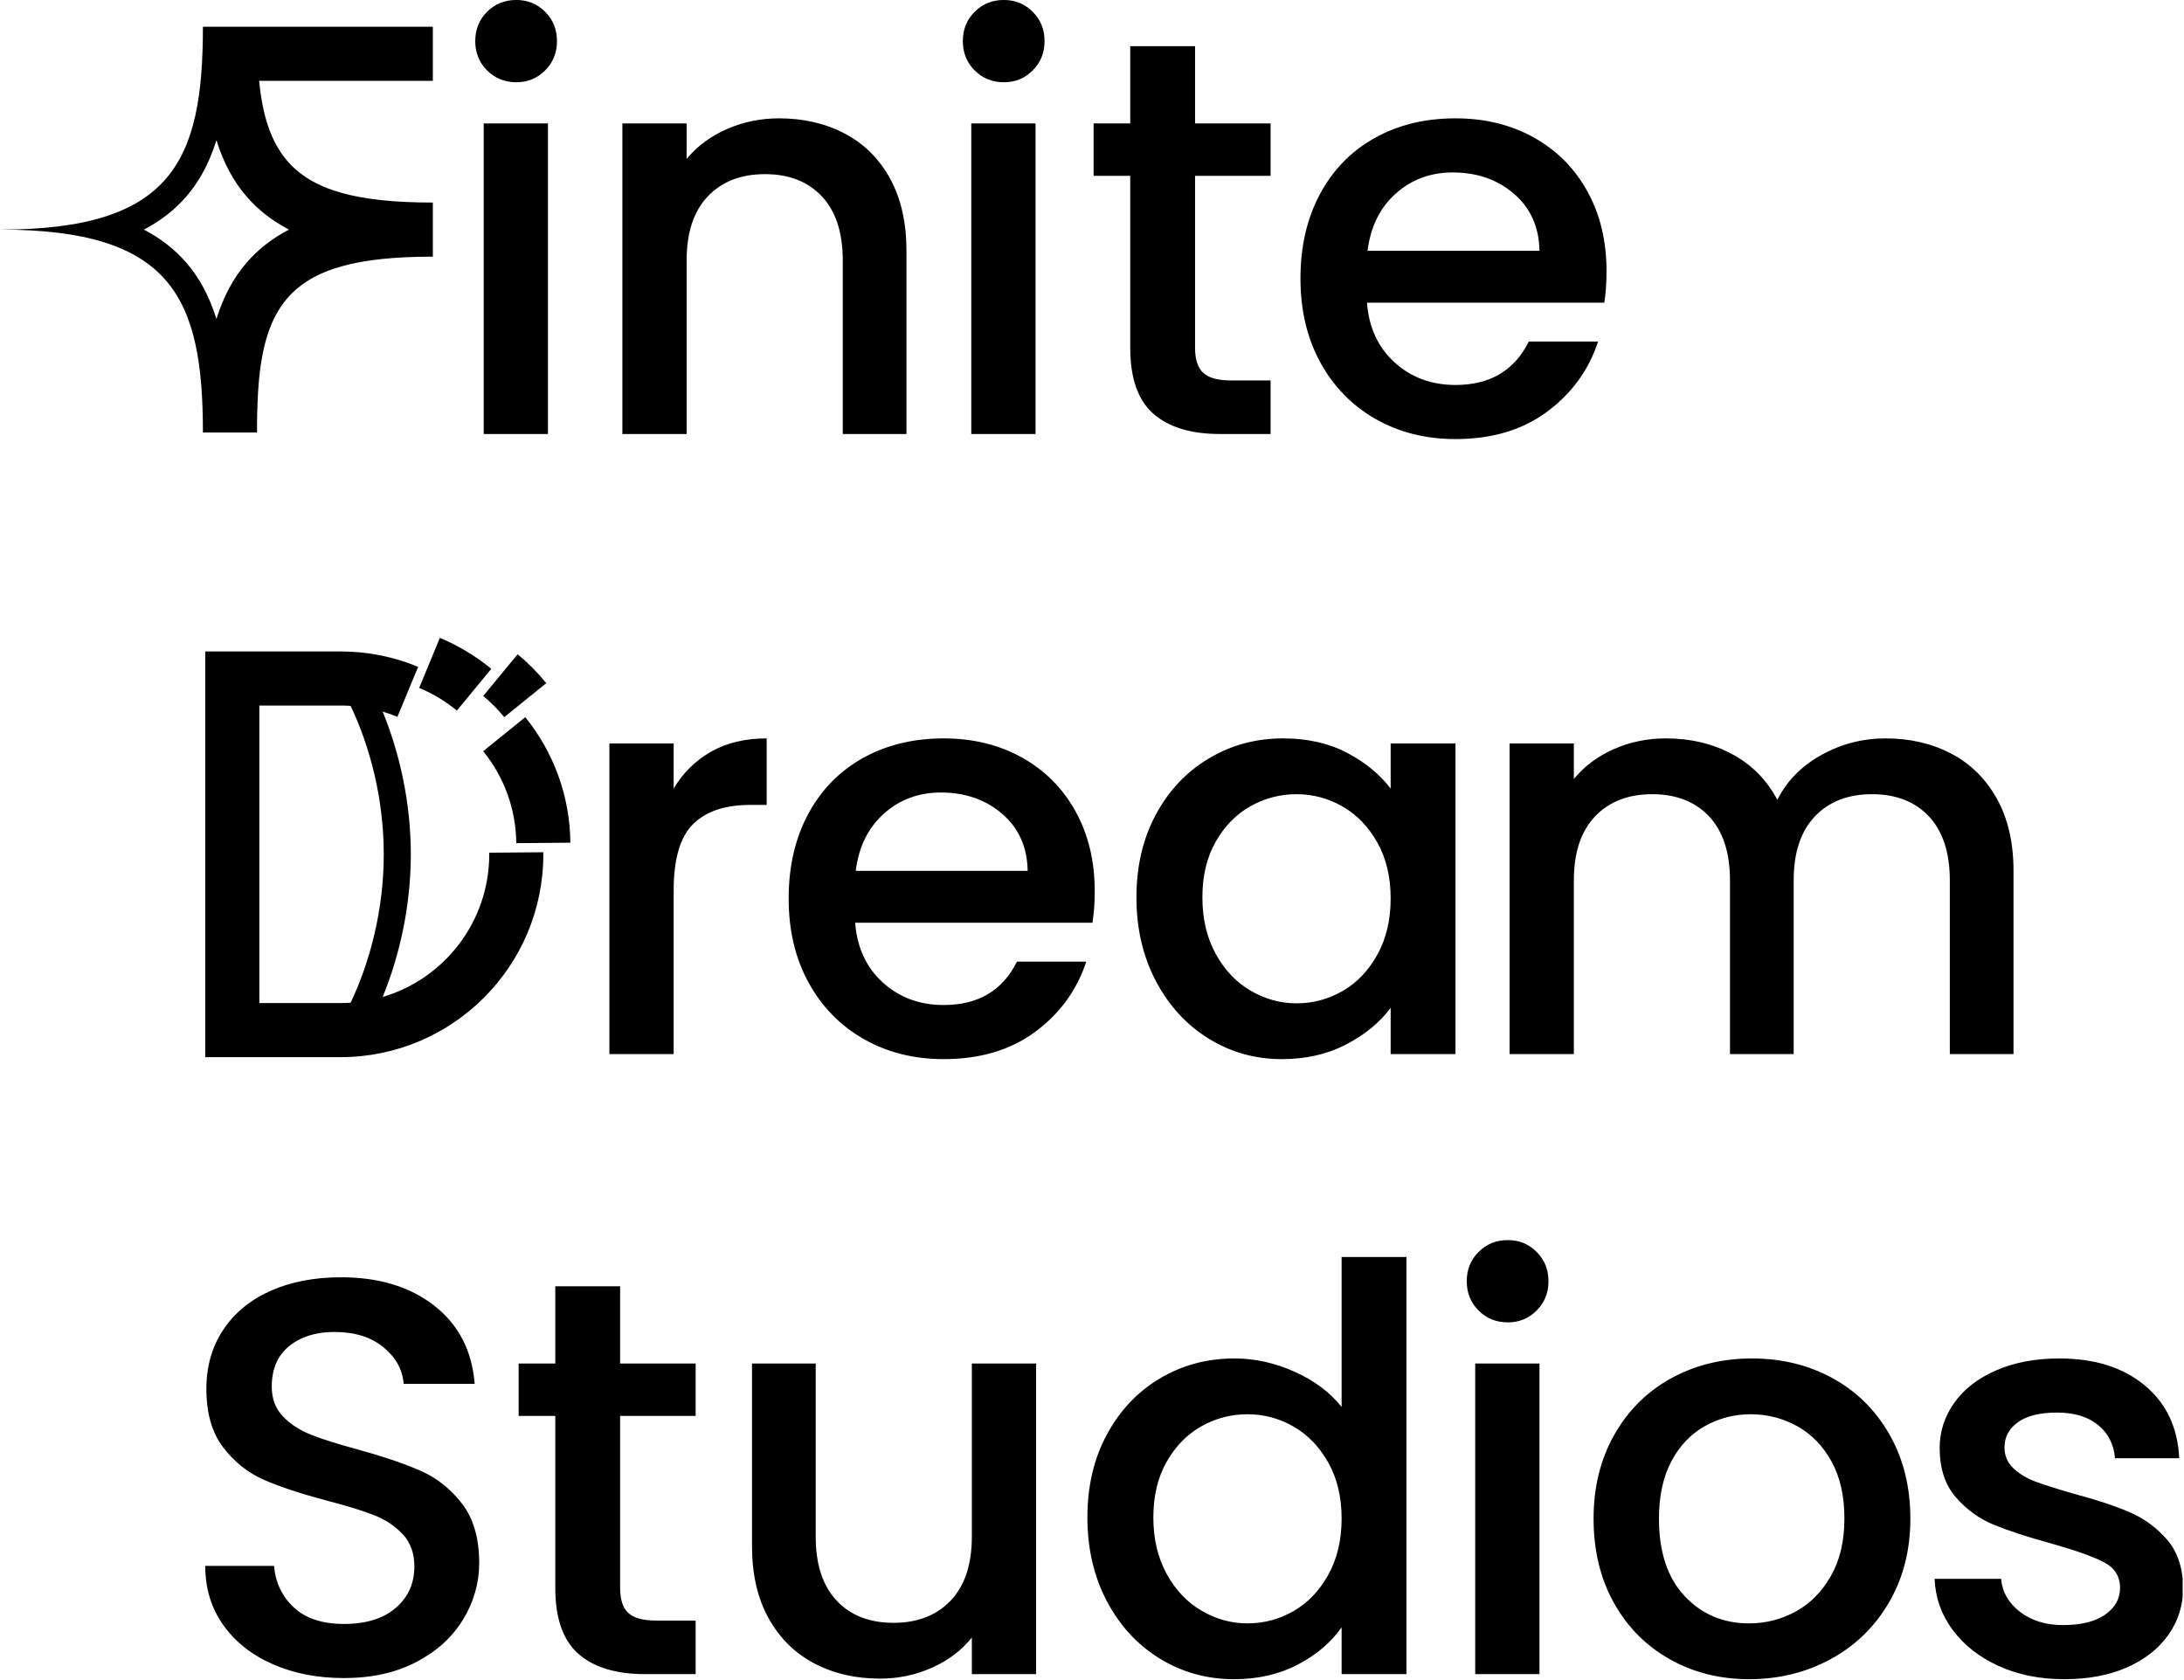 <?xml version="1.0" encoding="UTF-8" standalone="no"?>
<!DOCTYPE svg PUBLIC "-//W3C//DTD SVG 1.1//EN" "http://www.w3.org/Graphics/SVG/1.1/DTD/svg11.dtd">
<svg width="100%" height="100%" viewBox="0 0 2304 1772" version="1.1" xmlns="http://www.w3.org/2000/svg" xmlns:xlink="http://www.w3.org/1999/xlink" xml:space="preserve" xmlns:serif="http://www.serif.com/" style="fill-rule:evenodd;clip-rule:evenodd;stroke-linejoin:round;stroke-miterlimit:2;">
    <g transform="matrix(1,0,0,1,-12378.1,-0.002)">
        <g id="Wortmarke-positiv" serif:id="Wortmarke positiv" transform="matrix(0.557,0,0,0.75,12378.1,0.002)">
            <rect x="0" y="0" width="4133.86" height="2362.2" style="fill:none;"/>
            <clipPath id="_clip1">
                <rect x="0" y="0" width="4133.86" height="2362.2"/>
            </clipPath>
            <g clip-path="url(#_clip1)">
                <g id="Logo" transform="matrix(1.498,0,0,0.89,-529.79,-393.701)">
                    <path d="M1006.57,572.365C991.836,572.365 979.483,566.129 969.506,553.658C959.528,541.186 954.539,525.745 954.539,507.334C954.539,488.923 959.528,473.482 969.506,461.01C979.483,448.538 991.836,442.302 1006.57,442.302C1020.82,442.302 1032.93,448.538 1042.91,461.01C1052.89,473.482 1057.88,488.923 1057.88,507.334C1057.88,525.745 1052.89,541.186 1042.91,553.658C1032.93,566.129 1020.82,572.365 1006.57,572.365ZM1046.47,637.397L1046.47,1128.25L965.229,1128.25L965.229,637.397L1046.47,637.397ZM1338.67,629.379C1369.55,629.379 1397.23,637.397 1421.7,653.432C1446.16,669.467 1465.29,693.223 1479.07,724.699C1492.85,756.175 1499.73,794.185 1499.73,838.727L1499.73,1128.25L1419.2,1128.25L1419.2,853.871C1419.2,809.923 1410.41,776.219 1392.83,752.76C1375.25,729.302 1351.26,717.572 1320.85,717.572C1290.45,717.572 1266.33,729.302 1248.52,752.76C1230.7,776.219 1221.79,809.923 1221.79,853.871L1221.79,1128.25L1140.55,1128.25L1140.55,637.397L1221.79,637.397L1221.79,693.52C1235.1,673.327 1252.08,657.589 1272.75,646.305C1293.41,635.021 1315.39,629.379 1338.67,629.379ZM1623.03,572.365C1608.3,572.365 1595.94,566.129 1585.97,553.658C1575.99,541.186 1571,525.745 1571,507.334C1571,488.923 1575.99,473.482 1585.97,461.01C1595.94,448.538 1608.3,442.302 1623.03,442.302C1637.28,442.302 1649.39,448.538 1659.37,461.01C1669.35,473.482 1674.34,488.923 1674.34,507.334C1674.34,525.745 1669.35,541.186 1659.37,553.658C1649.39,566.129 1637.28,572.365 1623.03,572.365ZM1662.94,637.397L1662.94,1128.25L1581.69,1128.25L1581.69,637.397L1662.94,637.397ZM1864.62,720.245L1864.62,991.951C1864.62,1010.36 1868.07,1023.58 1874.96,1031.59C1881.85,1039.61 1893.6,1043.62 1910.23,1043.62L1960.12,1043.62L1960.12,1128.25L1895.98,1128.25C1859.4,1128.25 1831.36,1117.56 1811.88,1096.18C1792.4,1074.8 1782.66,1040.06 1782.66,991.951L1782.66,720.245L1736.34,720.245L1736.34,637.397L1782.66,637.397L1782.66,515.351L1864.62,515.351L1864.62,637.397L1960.12,637.397L1960.12,720.245L1864.62,720.245ZM2384.87,870.797C2384.87,889.208 2383.92,905.837 2382.02,920.684L2081.99,920.684C2084.36,959.881 2096,991.357 2116.91,1015.11C2137.81,1038.87 2163.47,1050.75 2193.88,1050.75C2237.59,1050.75 2268.47,1027.88 2286.53,982.152L2374.18,982.152C2362.3,1027.29 2340.81,1064.26 2309.69,1093.06C2278.57,1121.87 2239.96,1136.27 2193.88,1136.27C2156.34,1136.27 2122.73,1125.73 2093.03,1104.64C2063.34,1083.56 2040.06,1053.87 2023.19,1015.56C2006.33,977.252 1997.89,932.859 1997.89,882.378C1997.89,831.897 2006.09,787.503 2022.48,749.197C2038.87,710.891 2061.91,681.345 2091.61,660.558C2121.3,639.772 2155.39,629.379 2193.88,629.379C2230.94,629.379 2263.96,639.475 2292.94,659.668C2321.92,679.86 2344.49,708.218 2360.64,744.743C2376.8,781.267 2384.87,823.285 2384.87,870.797ZM2300.07,838.727C2299.59,801.311 2288.9,771.32 2267.99,748.752C2247.09,726.184 2221.2,714.9 2190.31,714.9C2162.28,714.9 2138.29,726.035 2118.33,748.306C2098.38,770.577 2086.5,800.717 2082.7,838.727L2300.07,838.727ZM1205.4,1688.59C1217.28,1663.64 1233.08,1644.19 1252.79,1630.24C1272.51,1616.28 1295.91,1609.3 1322.99,1609.3L1322.99,1714.42L1302.32,1714.42C1270.49,1714.42 1246.38,1724.52 1229.99,1744.71C1213.6,1764.9 1205.4,1799.94 1205.4,1849.83L1205.4,2108.18L1124.15,2108.18L1124.15,1617.32L1205.4,1617.32L1205.4,1688.59ZM1737.77,1850.72C1737.77,1869.13 1736.82,1885.76 1734.92,1900.61L1434.88,1900.61C1437.26,1939.81 1448.9,1971.28 1469.8,1995.04C1490.71,2018.79 1516.36,2030.67 1546.77,2030.67C1590.48,2030.67 1621.36,2007.81 1639.42,1962.08L1727.08,1962.08C1715.2,2007.21 1693.7,2044.18 1662.58,2072.99C1631.46,2101.79 1592.86,2116.19 1546.77,2116.19C1509.24,2116.19 1475.62,2105.65 1445.93,2084.57C1416.23,2063.48 1392.95,2033.79 1376.09,1995.48C1359.22,1957.18 1350.79,1912.78 1350.79,1862.3C1350.79,1811.82 1358.98,1767.43 1375.37,1729.12C1391.76,1690.82 1414.81,1661.27 1444.5,1640.48C1474.2,1619.7 1508.29,1609.3 1546.77,1609.3C1583.83,1609.3 1616.85,1619.4 1645.83,1639.59C1674.81,1659.79 1697.38,1688.14 1713.54,1724.67C1729.69,1761.19 1737.77,1803.21 1737.77,1850.72ZM1652.96,1818.65C1652.48,1781.24 1641.79,1751.25 1620.89,1728.68C1599.98,1706.11 1574.09,1694.83 1543.21,1694.83C1515.17,1694.83 1491.18,1705.96 1471.23,1728.23C1451.27,1750.5 1439.39,1780.64 1435.59,1818.65L1652.96,1818.65ZM1790.5,1860.52C1790.5,1811.23 1798.7,1767.58 1815.09,1729.57C1831.48,1691.56 1853.81,1662.01 1882.08,1640.93C1910.35,1619.85 1941.59,1609.3 1975.8,1609.3C2006.68,1609.3 2033.64,1616.88 2056.69,1632.02C2079.73,1647.16 2098.14,1666.02 2111.92,1688.59L2111.92,1617.32L2193.88,1617.32L2193.88,2108.18L2111.92,2108.18L2111.92,2035.13C2098.14,2058.29 2079.37,2077.59 2055.62,2093.03C2031.86,2108.47 2004.78,2116.19 1974.37,2116.19C1940.64,2116.19 1909.76,2105.35 1881.73,2083.68C1853.69,2062 1831.48,2031.71 1815.09,1992.81C1798.7,1953.91 1790.5,1909.81 1790.5,1860.52ZM2111.92,1862.3C2111.92,1828.45 2106.34,1799.05 2095.17,1774.11C2084.01,1749.17 2069.4,1730.16 2051.34,1717.1C2033.29,1704.03 2013.81,1697.5 1992.9,1697.5C1972,1697.5 1952.52,1703.88 1934.46,1716.65C1916.41,1729.42 1901.8,1748.13 1890.63,1772.77C1879.47,1797.42 1873.89,1826.67 1873.89,1860.52C1873.89,1894.37 1879.47,1924.07 1890.63,1949.61C1901.8,1975.14 1916.53,1994.59 1934.82,2007.96C1953.11,2021.32 1972.47,2028 1992.9,2028C2013.81,2028 2033.29,2021.47 2051.34,2008.4C2069.4,1995.34 2084.01,1976.18 2095.17,1950.94C2106.34,1925.7 2111.92,1896.15 2111.92,1862.3ZM2737.65,1609.3C2768.53,1609.3 2796.2,1617.32 2820.67,1633.36C2845.14,1649.39 2864.38,1673.15 2878.4,1704.62C2892.41,1736.1 2899.42,1774.11 2899.42,1818.65L2899.42,2108.18L2818.89,2108.18L2818.89,1833.8C2818.89,1789.85 2810.1,1756.14 2792.52,1732.68C2774.94,1709.23 2750.95,1697.5 2720.54,1697.5C2690.14,1697.5 2666.02,1709.23 2648.21,1732.68C2630.39,1756.14 2621.48,1789.85 2621.48,1833.8L2621.48,2108.18L2540.95,2108.18L2540.95,1833.8C2540.95,1789.85 2532.16,1756.14 2514.58,1732.68C2497,1709.23 2473.01,1697.5 2442.6,1697.5C2412.19,1697.5 2388.08,1709.23 2370.26,1732.68C2352.45,1756.14 2343.54,1789.85 2343.54,1833.8L2343.54,2108.18L2262.29,2108.18L2262.29,1617.32L2343.54,1617.32L2343.54,1673.44C2356.84,1653.25 2373.71,1637.51 2394.14,1626.23C2414.57,1614.95 2436.42,1609.3 2459.7,1609.3C2491.06,1609.3 2519.09,1617.62 2543.8,1634.25C2568.51,1650.88 2587.51,1674.93 2600.81,1706.41C2612.69,1676.71 2631.22,1653.1 2656.4,1635.58C2681.58,1618.06 2708.66,1609.3 2737.65,1609.3ZM788.487,3094.34C755.229,3094.34 725.296,3087.06 698.69,3072.51C672.083,3057.96 651.178,3037.32 635.975,3010.6C620.771,2983.87 613.169,2952.69 613.169,2917.06L700.115,2917.06C702.016,2943.78 710.449,2965.76 725.415,2982.98C740.381,3000.2 761.405,3008.82 788.487,3008.82C816.518,3008.82 838.374,3000.35 854.053,2983.43C869.731,2966.5 877.571,2944.67 877.571,2917.95C877.571,2897.16 872.701,2880.24 862.961,2867.17C853.221,2854.11 841.106,2844.01 826.615,2836.88C812.124,2829.76 792.05,2822.03 766.394,2813.72C734.086,2803.03 707.836,2792.19 687.643,2781.2C667.451,2770.22 650.228,2753.14 635.975,2729.98C621.721,2706.82 614.595,2675.94 614.595,2637.33C614.595,2601.7 621.721,2570.52 635.975,2543.8C650.228,2517.07 670.183,2496.58 695.839,2482.33C721.495,2468.08 751.19,2460.95 784.923,2460.95C832.91,2460.95 872.226,2475.94 902.871,2505.93C933.516,2535.93 950.501,2577.05 953.827,2629.32L864.03,2629.32C862.605,2606.75 854.053,2587.45 838.374,2571.41C822.695,2555.38 802.027,2547.36 776.371,2547.36C753.091,2547.36 734.086,2554.78 719.357,2569.63C704.629,2584.48 697.265,2605.86 697.265,2633.77C697.265,2652.78 701.897,2668.37 711.162,2680.54C720.426,2692.72 732.186,2702.37 746.439,2709.49C760.692,2716.62 780.172,2724.34 804.878,2732.65C837.661,2743.94 864.386,2755.22 885.054,2766.51C905.721,2777.79 923.301,2795.16 937.792,2818.62C952.283,2842.08 959.528,2873.41 959.528,2912.6C959.528,2944.08 952.758,2973.78 939.217,3001.69C925.676,3029.6 905.959,3052.02 880.065,3068.95C854.171,3085.87 823.645,3094.34 788.487,3094.34ZM1137.7,2680.1L1137.7,2951.8C1137.7,2970.21 1141.14,2983.43 1148.03,2991.44C1154.92,2999.46 1166.68,3003.47 1183.31,3003.47L1233.19,3003.47L1233.19,3088.1L1169.05,3088.1C1132.47,3088.1 1104.44,3077.41 1084.96,3056.03C1065.48,3034.65 1055.74,2999.91 1055.74,2951.8L1055.74,2680.1L1009.42,2680.1L1009.42,2597.25L1055.74,2597.25L1055.74,2475.2L1137.7,2475.2L1137.7,2597.25L1233.19,2597.25L1233.19,2680.1L1137.7,2680.1ZM1663.65,2597.25L1663.65,3088.1L1582.4,3088.1L1582.4,3030.2C1569.58,3050.39 1552.83,3066.27 1532.16,3077.86C1511.49,3089.44 1489.52,3095.23 1466.24,3095.23C1435.36,3095.23 1407.68,3087.21 1383.21,3071.17C1358.74,3055.14 1339.5,3031.38 1325.49,2999.91C1311.47,2968.43 1304.46,2930.42 1304.46,2885.88L1304.46,2597.25L1384.99,2597.25L1384.99,2870.74C1384.99,2914.68 1393.78,2948.39 1411.36,2971.85C1428.94,2995.3 1452.93,3007.03 1483.34,3007.03C1513.75,3007.03 1537.86,2995.3 1555.68,2971.85C1573.5,2948.39 1582.4,2914.68 1582.4,2870.74L1582.4,2597.25L1663.65,2597.25ZM1728.5,2840.45C1728.5,2791.15 1736.7,2747.5 1753.09,2709.49C1769.48,2671.48 1791.81,2641.94 1820.08,2620.85C1848.35,2599.77 1879.83,2589.23 1914.51,2589.23C1940.17,2589.23 1965.47,2596.21 1990.41,2610.16C2015.35,2624.12 2035.19,2642.68 2049.92,2665.84L2049.92,2428.88L2131.88,2428.88L2131.88,3088.1L2049.92,3088.1L2049.92,3014.16C2036.61,3037.92 2018.2,3057.51 1994.68,3072.95C1971.17,3088.4 1944.2,3096.12 1913.8,3096.12C1879.59,3096.12 1848.35,3085.28 1820.08,3063.6C1791.81,3041.92 1769.48,3011.64 1753.09,2972.74C1736.7,2933.84 1728.5,2889.74 1728.5,2840.45ZM2049.92,2842.23C2049.92,2808.38 2044.34,2778.98 2033.17,2754.03C2022,2729.09 2007.39,2710.09 1989.34,2697.02C1971.29,2683.95 1951.81,2677.42 1930.9,2677.42C1910,2677.42 1890.52,2683.81 1872.46,2696.58C1854.41,2709.34 1839.8,2728.05 1828.63,2752.7C1817.47,2777.35 1811.88,2806.59 1811.88,2840.45C1811.88,2874.3 1817.47,2903.99 1828.63,2929.53C1839.8,2955.07 1854.53,2974.52 1872.82,2987.88C1891.11,3001.24 1910.47,3007.92 1930.9,3007.92C1951.81,3007.92 1971.29,3001.39 1989.34,2988.33C2007.39,2975.26 2022,2956.11 2033.17,2930.87C2044.34,2905.63 2049.92,2876.08 2049.92,2842.23ZM2260.16,2532.22C2245.43,2532.22 2233.07,2525.98 2223.1,2513.51C2213.12,2501.04 2208.13,2485.59 2208.13,2467.18C2208.13,2448.77 2213.12,2433.33 2223.1,2420.86C2233.07,2408.39 2245.43,2402.15 2260.16,2402.15C2274.41,2402.15 2286.53,2408.39 2296.5,2420.86C2306.48,2433.33 2311.47,2448.77 2311.47,2467.18C2311.47,2485.59 2306.48,2501.04 2296.5,2513.51C2286.53,2525.98 2274.41,2532.22 2260.16,2532.22ZM2300.07,2597.25L2300.07,3088.1L2218.82,3088.1L2218.82,2597.25L2300.07,2597.25ZM2565.18,3096.12C2528.12,3096.12 2494.62,3085.58 2464.69,3064.49C2434.76,3043.41 2411.24,3013.72 2394.14,2975.41C2377.03,2937.1 2368.48,2892.71 2368.48,2842.23C2368.48,2792.34 2377.27,2748.1 2394.85,2709.49C2412.43,2670.89 2436.42,2641.2 2466.83,2620.41C2497.24,2599.62 2531.21,2589.23 2568.74,2589.23C2606.28,2589.23 2640.25,2599.62 2670.66,2620.41C2701.06,2641.2 2725.06,2670.89 2742.64,2709.49C2760.21,2748.1 2769,2792.34 2769,2842.23C2769,2892.12 2759.98,2936.36 2741.92,2974.96C2723.87,3013.57 2699.28,3043.41 2668.16,3064.49C2637.04,3085.58 2602.71,3096.12 2565.18,3096.12ZM2565.18,3007.92C2586.09,3007.92 2605.68,3001.69 2623.97,2989.22C2642.27,2976.74 2657.11,2958.04 2668.52,2933.09C2679.92,2908.15 2685.62,2877.86 2685.62,2842.23C2685.62,2806.59 2680.16,2776.45 2669.23,2751.81C2658.3,2727.16 2643.81,2708.6 2625.76,2696.13C2607.7,2683.66 2588.22,2677.42 2567.32,2677.42C2546.41,2677.42 2527.05,2683.66 2509.24,2696.13C2491.42,2708.6 2477.28,2727.16 2466.83,2751.81C2456.38,2776.45 2451.15,2806.59 2451.15,2842.23C2451.15,2895.08 2461.96,2935.91 2483.58,2964.72C2505.2,2993.52 2532.4,3007.92 2565.18,3007.92ZM2963.56,3096.12C2932.68,3096.12 2905.01,3089.14 2880.54,3075.18C2856.07,3061.23 2836.71,3042.22 2822.45,3018.17C2808.2,2994.12 2800.6,2967.24 2799.65,2937.55L2883.74,2937.55C2885.17,2958.33 2893.13,2975.7 2907.62,2989.66C2922.11,3003.62 2940.28,3010.6 2962.14,3010.6C2984.94,3010.6 3002.64,3005.1 3015.23,2994.12C3027.82,2983.13 3034.12,2969.02 3034.12,2951.8C3034.12,2933.39 3027.11,2919.73 3013.09,2910.82C2999.08,2901.91 2976.87,2892.12 2946.46,2881.43C2917,2871.33 2893.01,2861.53 2874.48,2852.03C2855.95,2842.53 2839.91,2827.97 2826.37,2808.38C2812.83,2788.78 2806.06,2762.94 2806.06,2730.87C2806.06,2704.74 2812.24,2680.84 2824.59,2659.16C2836.95,2637.48 2854.64,2620.41 2877.69,2607.94C2900.73,2595.47 2927.22,2589.23 2957.15,2589.23C3001.81,2589.23 3037.8,2603.33 3065.12,2631.54C3092.44,2659.75 3107.05,2698.21 3108.95,2746.91L3027.7,2746.91C3026.28,2724.93 3019.15,2707.41 3006.32,2694.35C2993.5,2681.28 2976.15,2674.75 2954.3,2674.75C2932.92,2674.75 2916.53,2679.8 2905.12,2689.89C2893.72,2699.99 2888.02,2713.35 2888.02,2729.98C2888.02,2743.05 2891.82,2754.03 2899.42,2762.94C2907.03,2771.85 2916.29,2778.83 2927.22,2783.88C2938.14,2788.93 2954.3,2795.31 2975.68,2803.03C3004.19,2812.53 3027.59,2822.18 3045.88,2831.98C3064.17,2841.78 3079.97,2856.18 3093.27,2875.19C3106.57,2894.19 3113.46,2919.43 3113.94,2950.91C3113.94,2978.82 3107.76,3003.77 3095.41,3025.74C3083.06,3047.72 3065.6,3064.94 3043.03,3077.41C3020.46,3089.88 2993.97,3096.12 2963.56,3096.12ZM900.932,484.588L900.932,570.091L681.31,570.091C685.458,623.035 695.351,665.524 717.206,697.074C749.473,743.654 806.423,762.472 900.932,762.472L900.932,847.975C806.423,847.975 749.473,866.794 717.206,913.374C684.616,960.417 678.625,1031.78 678.625,1125.86L610.222,1125.86C610.222,912.121 570.583,805.224 353.714,805.224C570.583,805.224 610.222,698.327 610.222,484.588L900.932,484.588ZM719.064,805.224C697.247,791.02 679.676,773.516 665.492,753.042C648.388,728.347 635.985,698.701 627.323,663.986C622.722,682.412 617.071,699.411 610.222,714.999C604.167,728.777 597.176,741.452 589.15,753.042C574.97,773.511 557.395,791.02 535.578,805.224C557.395,819.428 574.97,836.937 589.15,857.405C597.176,868.991 604.167,881.671 610.222,895.449C617.071,911.036 622.722,928.036 627.323,946.462C635.985,911.747 648.388,882.101 665.492,857.405C679.676,836.937 697.247,819.428 719.064,805.224ZM1040.59,1789.23C1040.6,1790.3 1040.62,1791.38 1040.62,1792.46C1040.62,1969.52 925.796,2113.05 784.154,2113.05L613.169,2113.05L613.169,1471.87L784.154,1471.87C818.933,1471.87 852.09,1480.54 882.333,1496.22L856.155,1575.21C850.085,1572.07 843.858,1569.29 837.486,1566.94C858.855,1632.31 873.062,1710.32 873.062,1792.46C873.062,1874.59 858.855,1952.6 837.486,2017.97C915.381,1989.23 972.232,1899.14 972.232,1792.46C972.232,1791.63 972.217,1790.79 972.21,1789.96L1040.59,1789.23ZM784.154,2027.56C788.473,2027.56 792.759,2027.37 797.011,2027.01C821.704,1961.83 838.866,1879.63 838.866,1792.46C838.866,1705.29 821.704,1623.09 797.011,1557.9C792.759,1557.54 788.473,1557.36 784.154,1557.36L681.561,1557.36L681.561,2027.56L784.154,2027.56ZM883.62,1529.49L909.802,1450.5C933.463,1462.76 955.348,1479.32 974.813,1499.41L931.29,1565.37C917.016,1550.63 900.976,1538.48 883.62,1529.49ZM964.611,1542.25L1008.13,1476.29C1021.39,1489.98 1033.52,1505.31 1044.34,1522.02L991.171,1575.77C983.231,1563.52 974.334,1552.29 964.611,1542.25ZM964.611,1629.53L1017.78,1575.77C1052.96,1630.07 1074.23,1699.01 1074.82,1774.15L1006.44,1774.88C1005.98,1719.83 990.389,1669.32 964.611,1629.53Z"/>
                </g>
            </g>
        </g>
    </g>
</svg>
